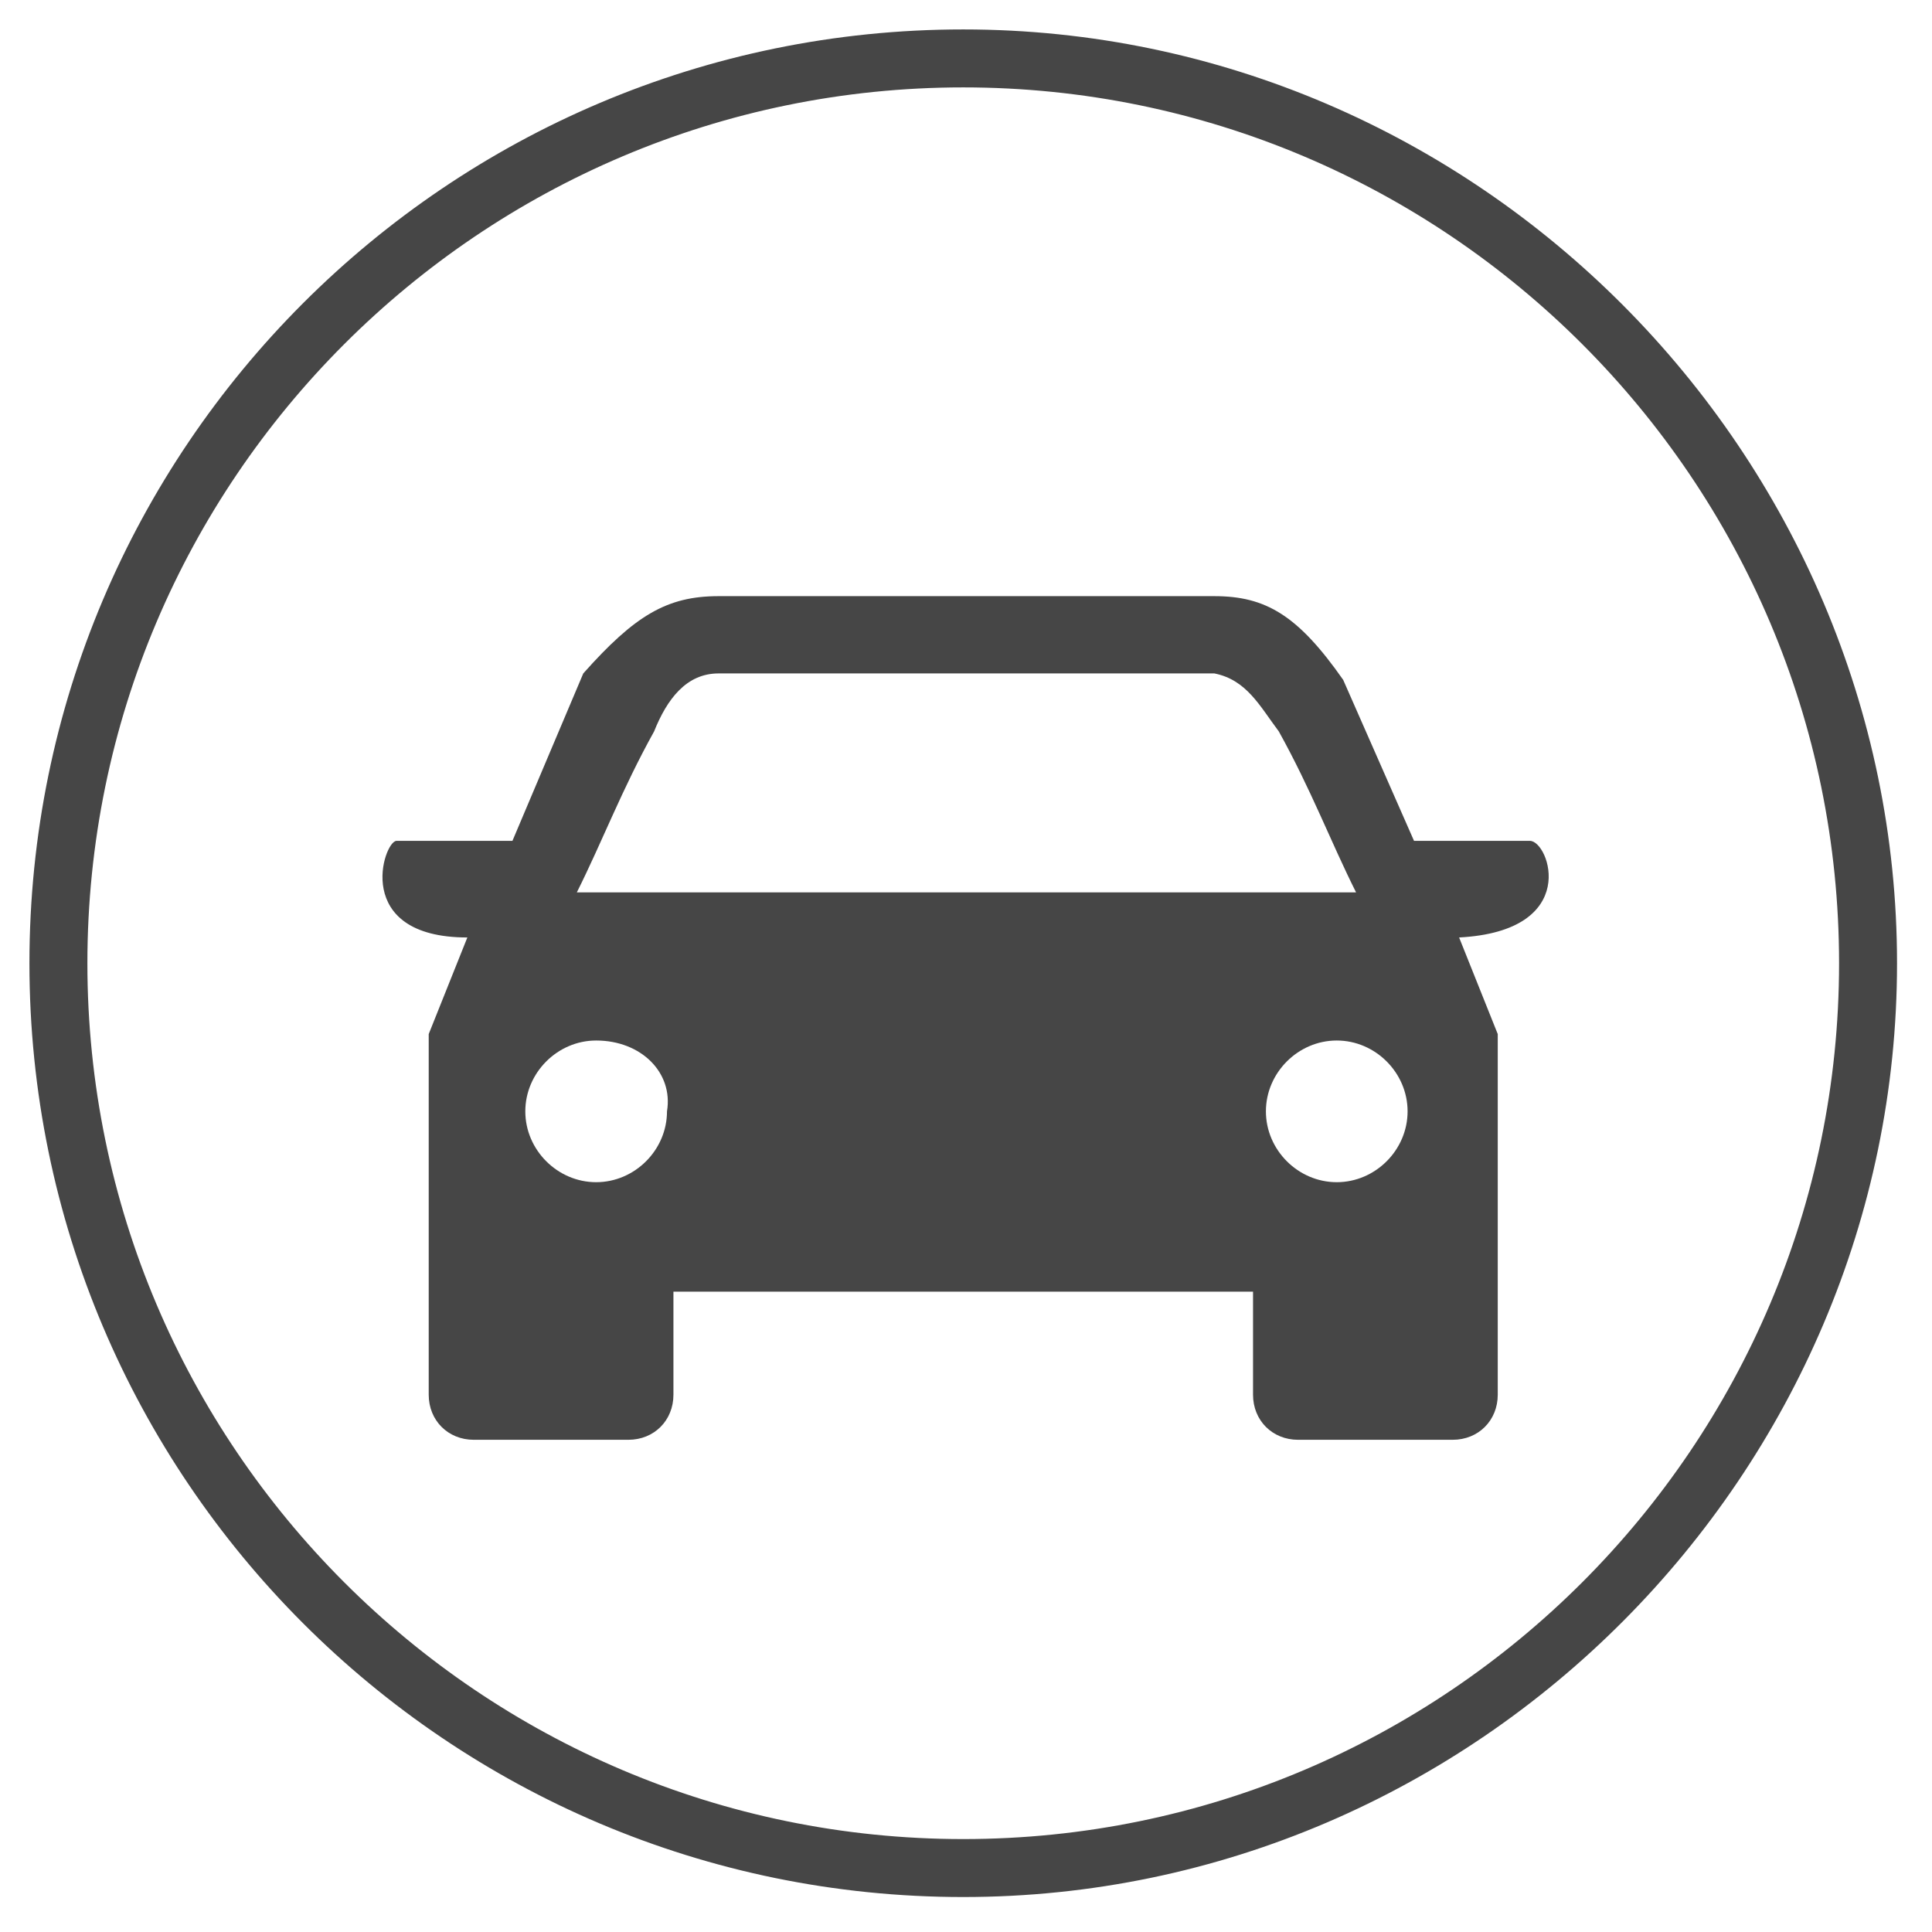 <?xml version="1.0" encoding="utf-8"?>
<!-- Generator: Adobe Illustrator 23.0.2, SVG Export Plug-In . SVG Version: 6.00 Build 0)  -->
<svg version="1.1" id="Layer_1" xmlns="http://www.w3.org/2000/svg" xmlns:xlink="http://www.w3.org/1999/xlink" x="0px" y="0px"
	 viewBox="0 0 30 30" style="enable-background:new 0 0 30 30;" xml:space="preserve">
<style type="text/css">
	.st0{fill:#464646;}
	.st1{fill-rule:evenodd;clip-rule:evenodd;fill:#464646;}
</style>
<title>7974577F-E14E-474E-A931-0C01E5E117DF</title>
<desc>Created with sketchtool.</desc>
<g id="Page-1">
	<g transform="translate(27, 17)">
		<g id="CAR-Copy" transform="translate(2.057, 2.057)">
			<path id="Shape" class="st0" d="M-17.9-9.8h7.7c0.8,0,1.3,0.3,2,1.3L-7.1-6h1.8c0.3,0,0.8,1.4-1.1,1.5L-5.8-3c0,1.9,0,3.8,0,5.6
				c0,0.4-0.3,0.7-0.7,0.7h-2.4c-0.4,0-0.7-0.3-0.7-0.7V1h-9v1.6c0,0.4-0.3,0.7-0.7,0.7h-2.4c-0.4,0-0.7-0.3-0.7-0.7
				c0-1.9,0-3.8,0-5.6l0.6-1.5c-1.8,0-1.3-1.5-1.1-1.5h1.8l1.1-2.6C-19.2-9.5-18.7-9.8-17.9-9.8z M-8.3-2.9c-0.6,0-1.1,0.5-1.1,1.1
				c0,0.6,0.5,1.1,1.1,1.1c0.6,0,1.1-0.5,1.1-1.1C-7.2-2.4-7.7-2.9-8.3-2.9z M-19.8-2.9c-0.6,0-1.1,0.5-1.1,1.1
				c0,0.6,0.5,1.1,1.1,1.1c0.6,0,1.1-0.5,1.1-1.1C-18.6-2.4-19.1-2.9-19.8-2.9z M-20.1-5.2H-8C-8.4-6-8.7-6.8-9.2-7.7
				c-0.3-0.4-0.5-0.8-1-0.9h-7.7c-0.5,0-0.8,0.4-1,0.9C-19.4-6.8-19.7-6-20.1-5.2z"/>
			<path id="Combined-Shape-Copy" class="st1" d="M-14.1,10.4c-8,0-14.5-6.5-14.5-14.5s6.5-14.5,14.5-14.5S0.4-12,0.4-4.1
				S-6.1,10.4-14.1,10.4z M-14.1,9.5c7.5,0,13.6-6.1,13.6-13.6s-6.1-13.6-13.6-13.6s-13.6,6.1-13.6,13.6S-21.6,9.5-14.1,9.5z"/>
		</g>
	</g>
</g>
</svg>
